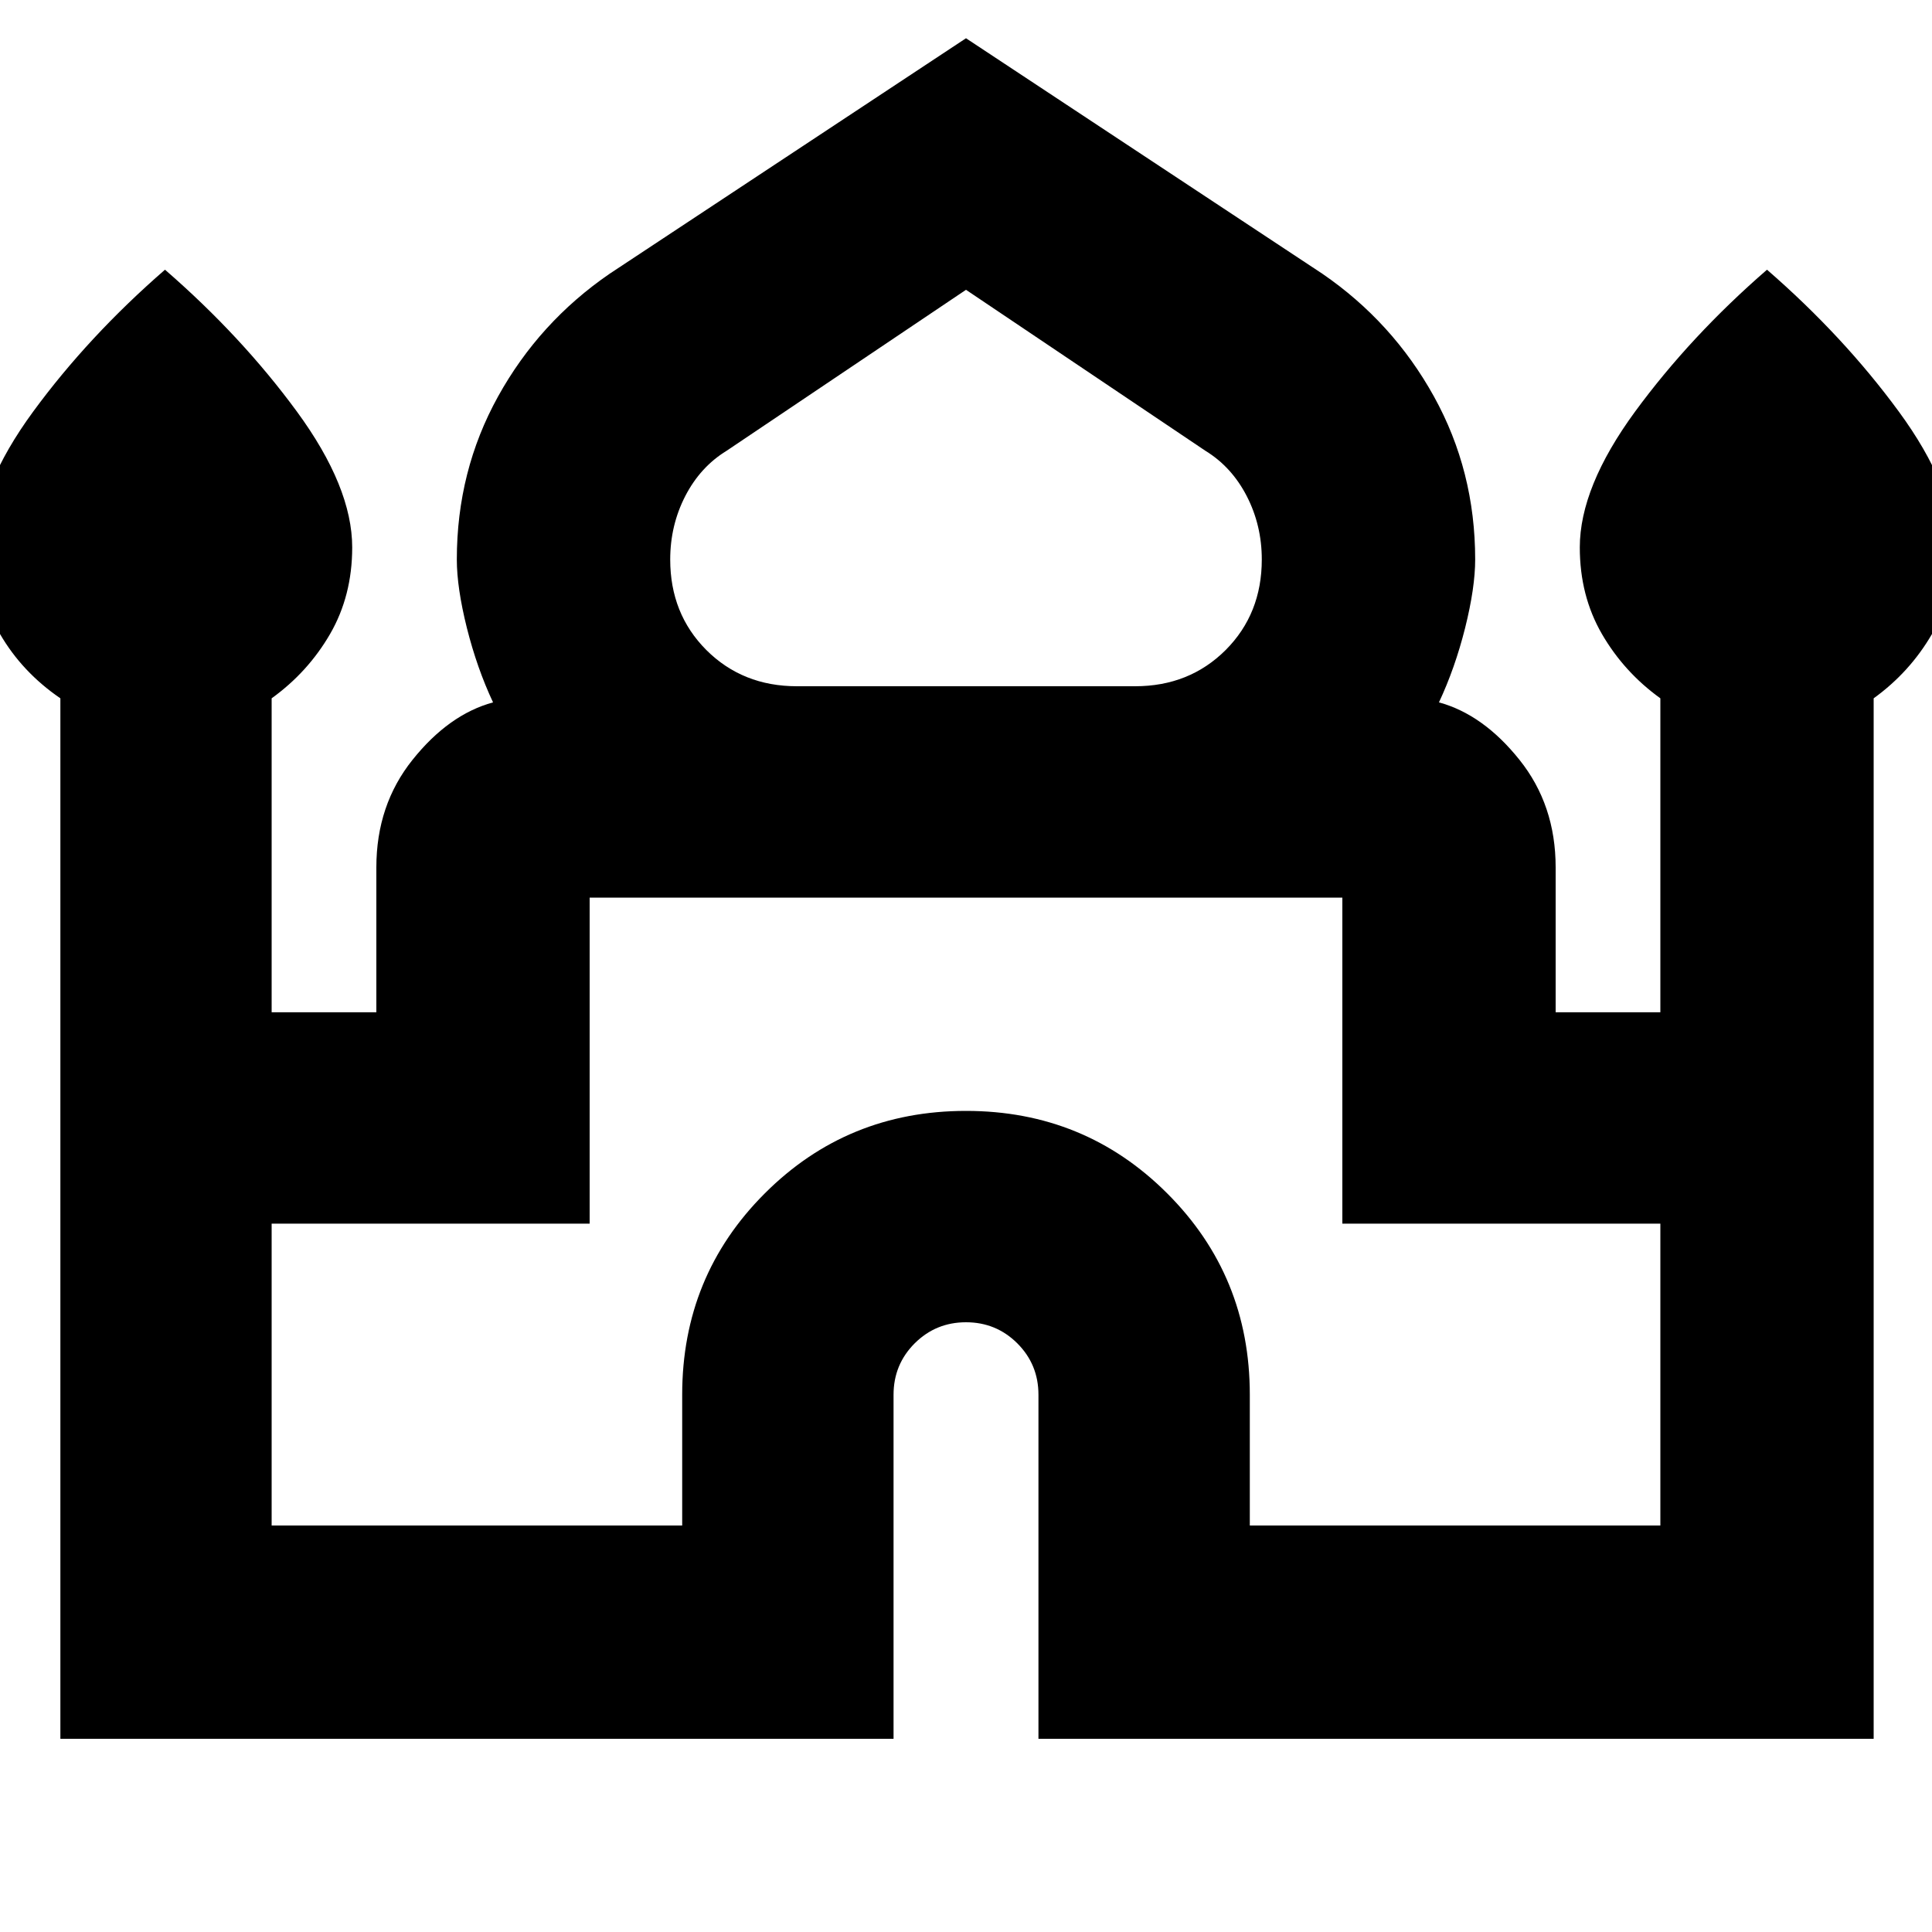 <svg xmlns="http://www.w3.org/2000/svg" height="20" width="20"><path d="M0.625 18V7.229Q0.229 6.958 0 6.563Q-0.229 6.167 -0.229 5.667Q-0.229 5.042 0.344 4.26Q0.917 3.479 1.708 2.792Q2.5 3.479 3.073 4.26Q3.646 5.042 3.646 5.667Q3.646 6.167 3.417 6.563Q3.188 6.958 2.812 7.229V10.479H3.896V8.979Q3.896 8.333 4.271 7.865Q4.646 7.396 5.104 7.271Q4.938 6.917 4.833 6.5Q4.729 6.083 4.729 5.792Q4.729 4.875 5.156 4.104Q5.583 3.333 6.312 2.833L10 0.396L13.688 2.833Q14.417 3.333 14.844 4.104Q15.271 4.875 15.271 5.792Q15.271 6.083 15.167 6.5Q15.062 6.917 14.896 7.271Q15.354 7.396 15.729 7.865Q16.104 8.333 16.104 8.979V10.479H17.188V7.229Q16.812 6.958 16.583 6.563Q16.354 6.167 16.354 5.667Q16.354 5.042 16.927 4.26Q17.5 3.479 18.292 2.792Q19.083 3.479 19.656 4.26Q20.229 5.042 20.229 5.667Q20.229 6.167 20 6.563Q19.771 6.958 19.396 7.229V18H10.75V14.438Q10.75 14.125 10.531 13.906Q10.312 13.688 10 13.688Q9.688 13.688 9.469 13.906Q9.25 14.125 9.25 14.438V18ZM8.25 7.104H11.75Q12.312 7.104 12.688 6.729Q13.062 6.354 13.062 5.792Q13.062 5.438 12.906 5.135Q12.75 4.833 12.479 4.667L10 3L7.521 4.667Q7.25 4.833 7.094 5.135Q6.938 5.438 6.938 5.792Q6.938 6.354 7.312 6.729Q7.688 7.104 8.25 7.104ZM2.812 15.792H7.062V14.438Q7.062 13.208 7.917 12.354Q8.771 11.5 10 11.5Q11.229 11.5 12.083 12.354Q12.938 13.208 12.938 14.438V15.792H17.188V12.667H13.896V9.292Q13.896 9.292 13.896 9.292Q13.896 9.292 13.896 9.292H6.104Q6.104 9.292 6.104 9.292Q6.104 9.292 6.104 9.292V12.667H2.812ZM10 9.292Q10 9.292 10 9.292Q10 9.292 10 9.292Q10 9.292 10 9.292Q10 9.292 10 9.292Q10 9.292 10 9.292Q10 9.292 10 9.292Q10 9.292 10 9.292Q10 9.292 10 9.292ZM10 7.104Q10 7.104 10 7.104Q10 7.104 10 7.104Q10 7.104 10 7.104Q10 7.104 10 7.104Q10 7.104 10 7.104Q10 7.104 10 7.104Q10 7.104 10 7.104Q10 7.104 10 7.104ZM10 7.271Q10 7.271 10 7.271Q10 7.271 10 7.271Q10 7.271 10 7.271Q10 7.271 10 7.271Q10 7.271 10 7.271Q10 7.271 10 7.271Q10 7.271 10 7.271Q10 7.271 10 7.271Z"/></svg>